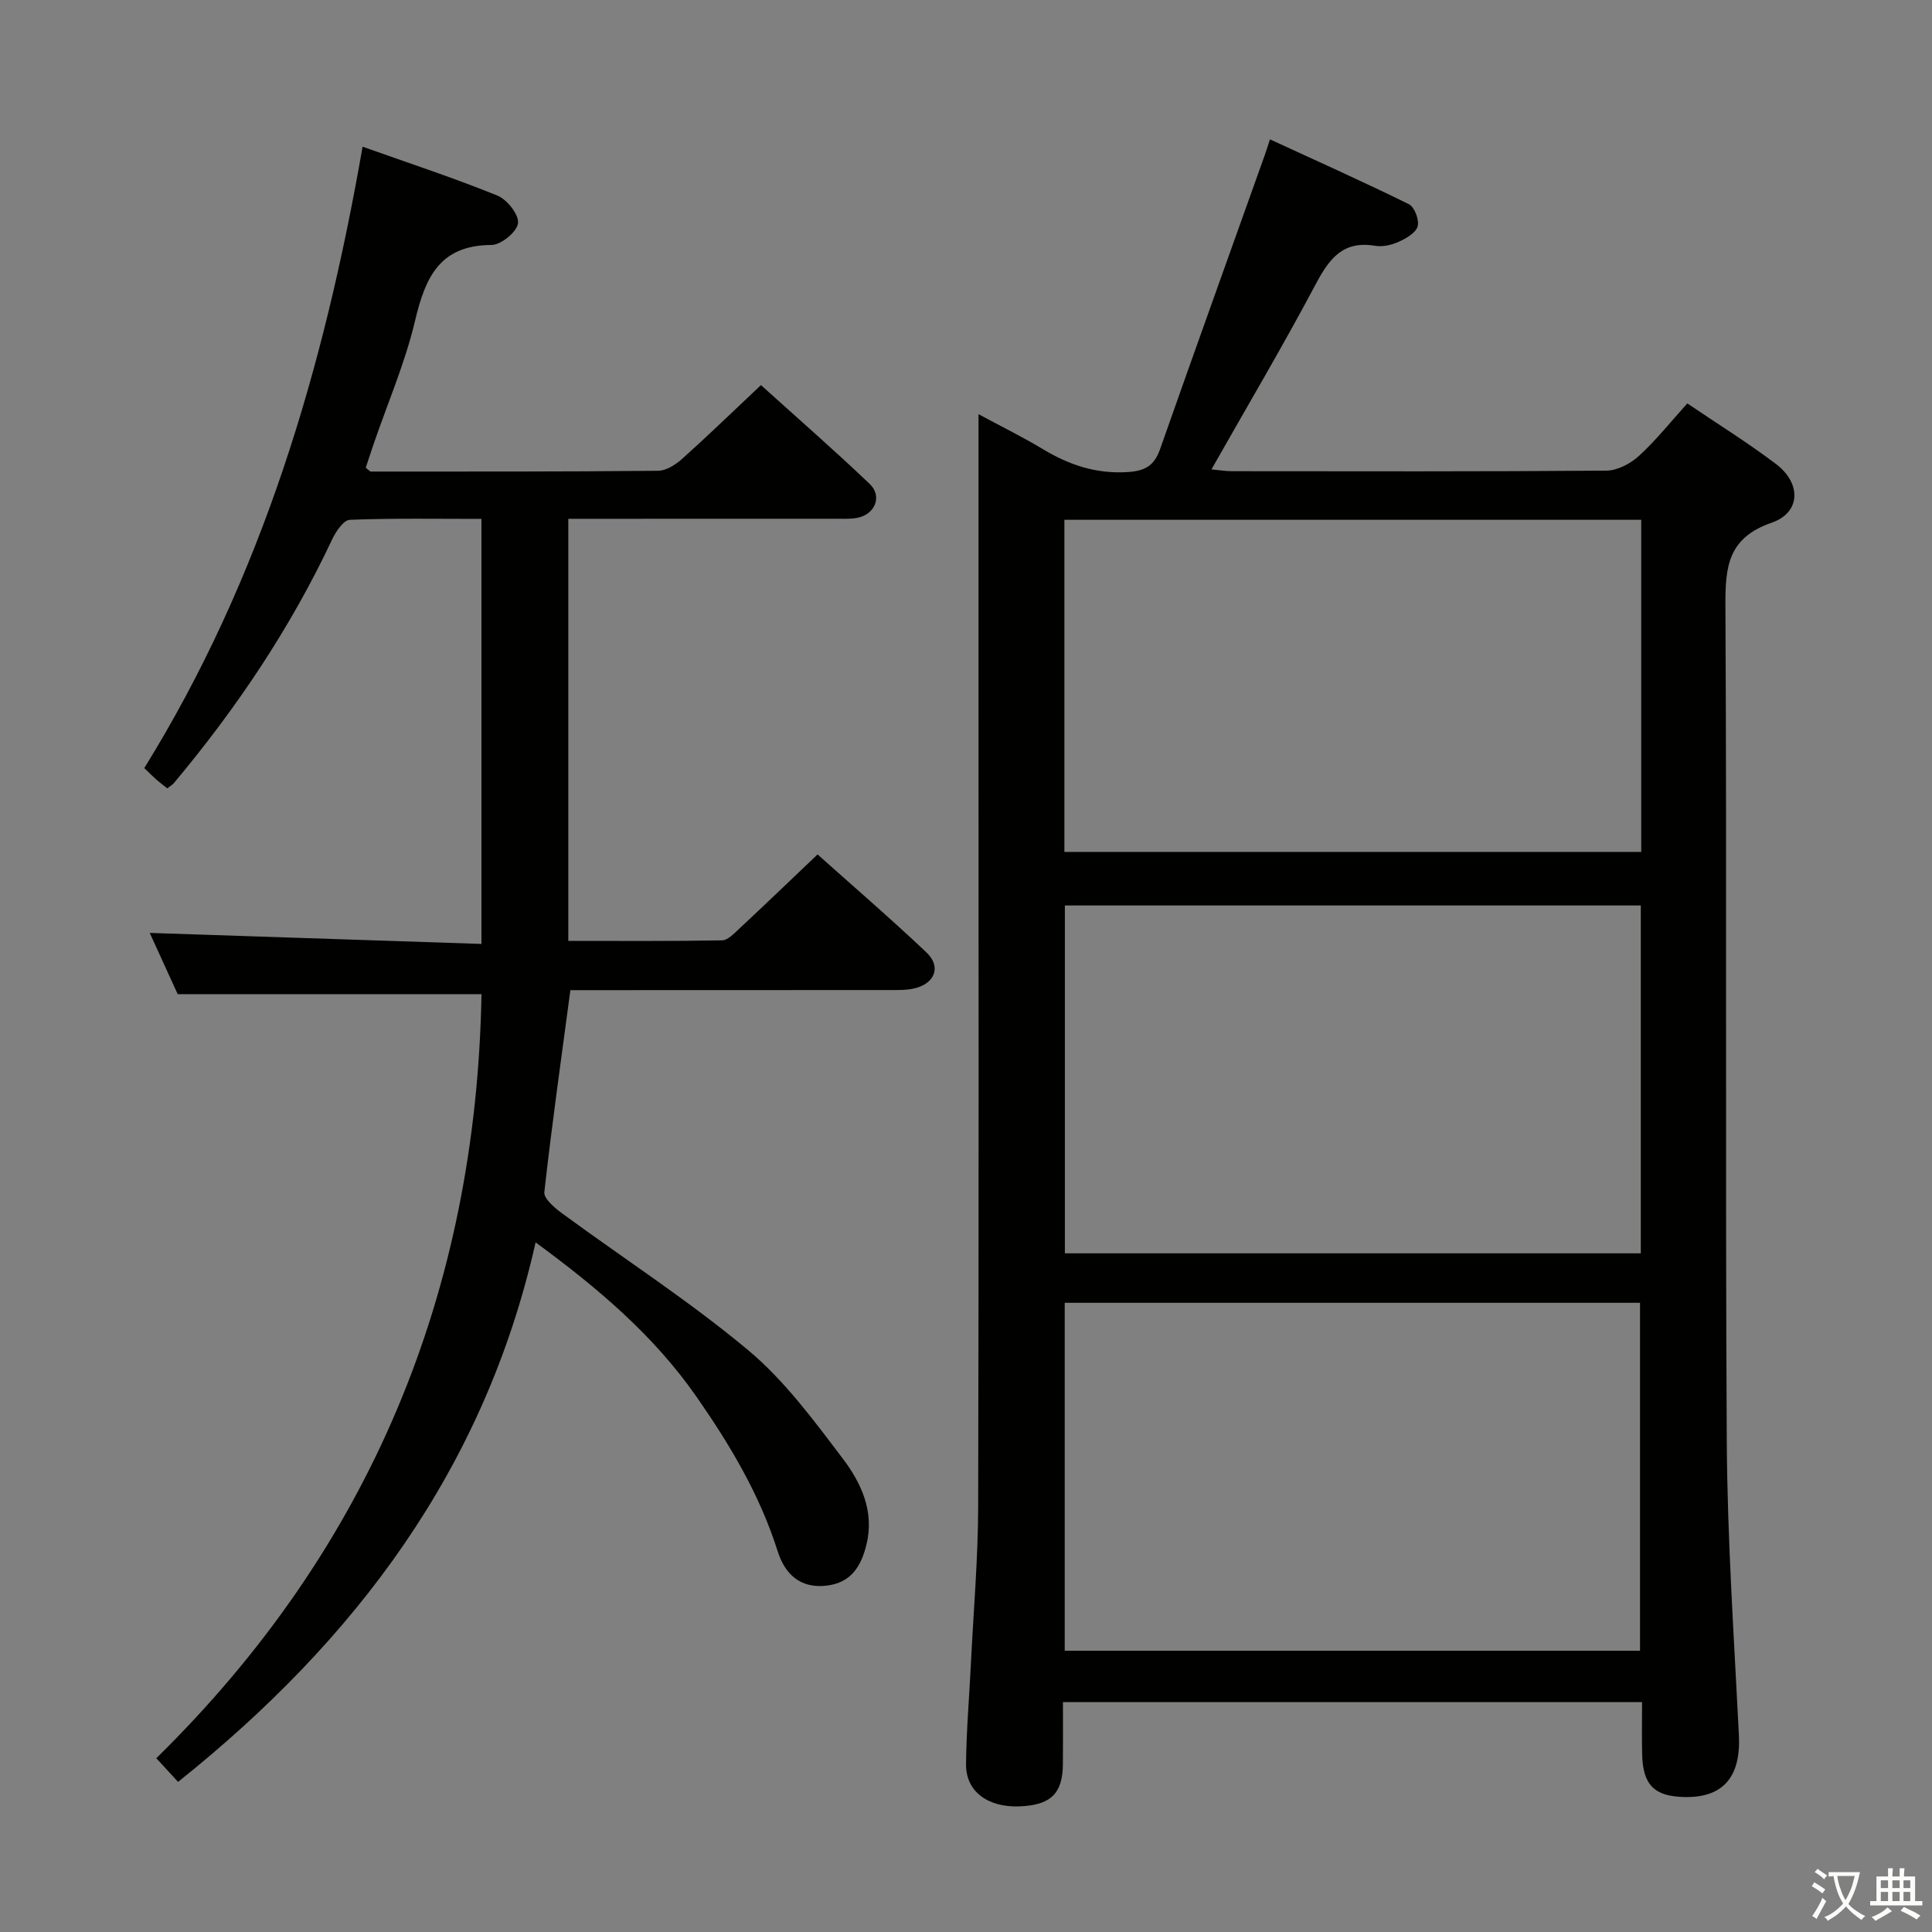 <svg enable-background="new 0 0 400 400" viewBox="0 0 400 400" xmlns="http://www.w3.org/2000/svg"><rect x="0" y="0" width="400" height="400" fill="#808080" stroke="none"/><path d="m377.9 391.2c-.2.3-.4.5-.6.8-.7-.6-1.4-1-2.2-1.5.2-.3.4-.5.5-.8.6.4 1.4.8 2.3 1.5zm-1.8 6.1c-.2-.2-.5-.4-.9-.6.4-.6.8-1.2 1.2-1.9s.7-1.3.9-1.9c.3.3.5.5.8.7-.7 1.3-1.4 2.6-2 3.7zm2.2-9c-.3.3-.5.5-.6.8-.6-.6-1.3-1.1-2-1.5.3-.3.5-.5.6-.7.6.5 1.3.9 2 1.4zm.3.2v-.9h2 4.5c-.3 1.3-.6 2.5-1 3.6s-.9 2.1-1.4 3c.4.5 1 1 1.6 1.4s1.2.8 1.9 1.1c-.3.2-.5.4-.8.8-.4-.3-1-.7-1.6-1.2s-1.2-1.1-1.6-1.6c-.5.6-1.1 1.1-1.7 1.6s-1.4.9-2.1 1.4c-.1-.3-.3-.5-.7-.8.6-.2 1.2-.5 1.9-1s1.4-1.1 2-1.8c-.5-.8-.9-1.6-1.2-2.5s-.6-2-.8-3.2c-.4.1-.7.1-1 .1zm2.5 2.7c.3 1 .7 1.7 1 2.2.3-.5.6-1.1 1-2s.6-1.9.9-3h-3.2-.4c.1.9.3 1.8.7 2.8z" fill="#fbfcfa"/><path d="m396.5 388.5v1.5 3.6h1.5v.9c-.4 0-1 0-1.7 0h-7.9c-.5 0-.9 0-1.2 0v-.9h1.3v-3.5c0-.7 0-1.2 0-1.6h2.4c0-.8 0-1.4 0-1.7h1c0 .3-.1.8-.1 1.7h1.5c0-.8 0-1.4 0-1.7h1c0 .3-.1.9-.1 1.7zm-8.2 9.2c-.2-.3-.5-.5-.8-.8.8-.3 1.4-.6 1.9-.9s1-.7 1.4-1.1c.3.3.6.5.9.8-1.6 1-2.8 1.6-3.4 2zm2.6-6.8v-1.6h-1.5v1.6zm0 2.7v-1.9h-1.5v1.9zm2.4-2.7v-1.6h-1.5v1.6zm0 2.7v-1.9h-1.5v1.9zm.2 2 .7-.8c.4.2.9.5 1.6.8s1.3.7 1.8 1c-.3.3-.5.5-.8.8-.4-.3-1.5-1-3.3-1.8zm2-4.7v-1.6h-1.4v1.6zm0 2.7v-1.9h-1.4v1.9z" fill="#fbfcfa"/><g fill="#010100"><path d="m220.07 352.4c0 4.57.03 8.72-.01 12.88-.05 6.07-2.53 8.46-8.97 8.71-6.57.26-11.13-3.09-11.08-8.7.06-6.98.67-13.95 1.01-20.93.53-10.79 1.47-21.57 1.5-32.36.15-58.49.07-116.98.07-175.47 0-16.48 0-32.96 0-50.78 5.05 2.72 9.26 4.79 13.26 7.2 5.39 3.25 10.91 5.16 17.42 4.8 3.74-.21 5.68-1.26 6.91-4.76 7.16-20.36 14.47-40.67 21.72-61 .22-.61.41-1.24 1.03-3.14 9.77 4.51 19.36 8.79 28.77 13.43 1.16.57 2.18 3.28 1.81 4.58-.38 1.36-2.4 2.51-3.94 3.21-1.46.66-3.32 1.08-4.87.82-6.64-1.12-9.48 2.65-12.28 7.92-6.77 12.76-14.14 25.21-21.6 38.37 1.57.15 2.93.38 4.29.38 25.83.02 51.66.09 77.49-.12 2.29-.02 5-1.46 6.75-3.07 3.53-3.23 6.53-7.02 9.99-10.85 6.34 4.3 12.56 8.15 18.36 12.55 5.29 4.01 5.15 10.05-.9 12.15-9.07 3.15-9.61 9.1-9.57 17.22.31 57.66-.05 115.31.28 172.97.12 20.27 1.5 40.54 2.51 60.8.43 8.58-3.16 12.98-11.17 12.85-6.3-.11-8.7-2.45-8.86-8.79-.09-3.49-.02-6.98-.02-10.87-39.95 0-79.64 0-119.9 0zm119.64-164.93c-40.05 0-79.71 0-119.24 0v72.02h119.24c0-24.09 0-47.85 0-72.02zm-.16 154.3c0-24.25 0-48.08 0-72.04-39.93 0-79.47 0-119.11 0v72.04zm.25-234.15c-40.16 0-79.83 0-119.43 0v68.76h119.43c0-23.08 0-45.72 0-68.76z"/><path d="m110.89 257.22c-10.56 46.96-37.33 82.38-74.02 111.7-1.43-1.55-2.72-2.96-4.51-4.9 44.33-43.51 66.21-96.56 67.33-158.19-20.78 0-41.49 0-62.9 0-1.71-3.74-3.82-8.36-5.79-12.68 22.84.76 45.58 1.51 68.68 2.28 0-29.8 0-58.55 0-88-9.05 0-18.16-.16-27.25.19-1.29.05-2.89 2.41-3.65 4.03-8.62 18.35-19.81 34.99-32.78 50.48-.31.36-.75.61-1.36 1.09-.76-.6-1.52-1.16-2.24-1.79-.74-.65-1.44-1.36-2.53-2.41 24.34-39.28 37.2-82.7 45.2-128.65 9.69 3.45 18.94 6.48 27.93 10.13 1.99.81 4.47 3.96 4.25 5.72-.22 1.78-3.52 4.49-5.48 4.5-10.78.03-13.72 6.75-15.84 15.7-2.05 8.68-5.65 16.99-8.56 25.47-.58 1.69-1.13 3.39-1.65 4.94.59.45.84.8 1.08.8 19.82 0 39.65.04 59.47-.16 1.7-.02 3.66-1.3 5.03-2.53 5.33-4.78 10.47-9.77 16.25-15.21 7.1 6.42 14.96 13.27 22.5 20.45 2.69 2.56 1.12 6.34-2.59 7.04-1.45.27-2.99.18-4.48.18-16.5.01-33 .01-49.49.01-1.79 0-3.58 0-5.83 0v87.39c10.62 0 21.22.08 31.82-.11 1.19-.02 2.49-1.39 3.52-2.36 5.35-4.99 10.62-10.06 16.27-15.43 7.26 6.5 15.08 13.22 22.55 20.3 3.06 2.9 1.79 6.35-2.36 7.4-1.58.4-3.29.38-4.95.38-20.5.02-41 .02-61.49.02-1.8 0-3.6 0-4.93 0-1.9 14.27-3.86 28.02-5.39 41.82-.15 1.33 2.13 3.26 3.67 4.39 12.86 9.44 26.32 18.13 38.53 28.33 7.55 6.31 13.61 14.56 19.62 22.49 3.77 4.98 6.53 10.87 4.89 17.67-1.09 4.53-3.16 8.02-8.34 8.6-5.48.61-8.59-2.49-10.05-7.1-3.71-11.72-9.87-22.05-16.84-32.05-8.81-12.64-20.28-22.38-33.29-31.93z"/></g></svg>